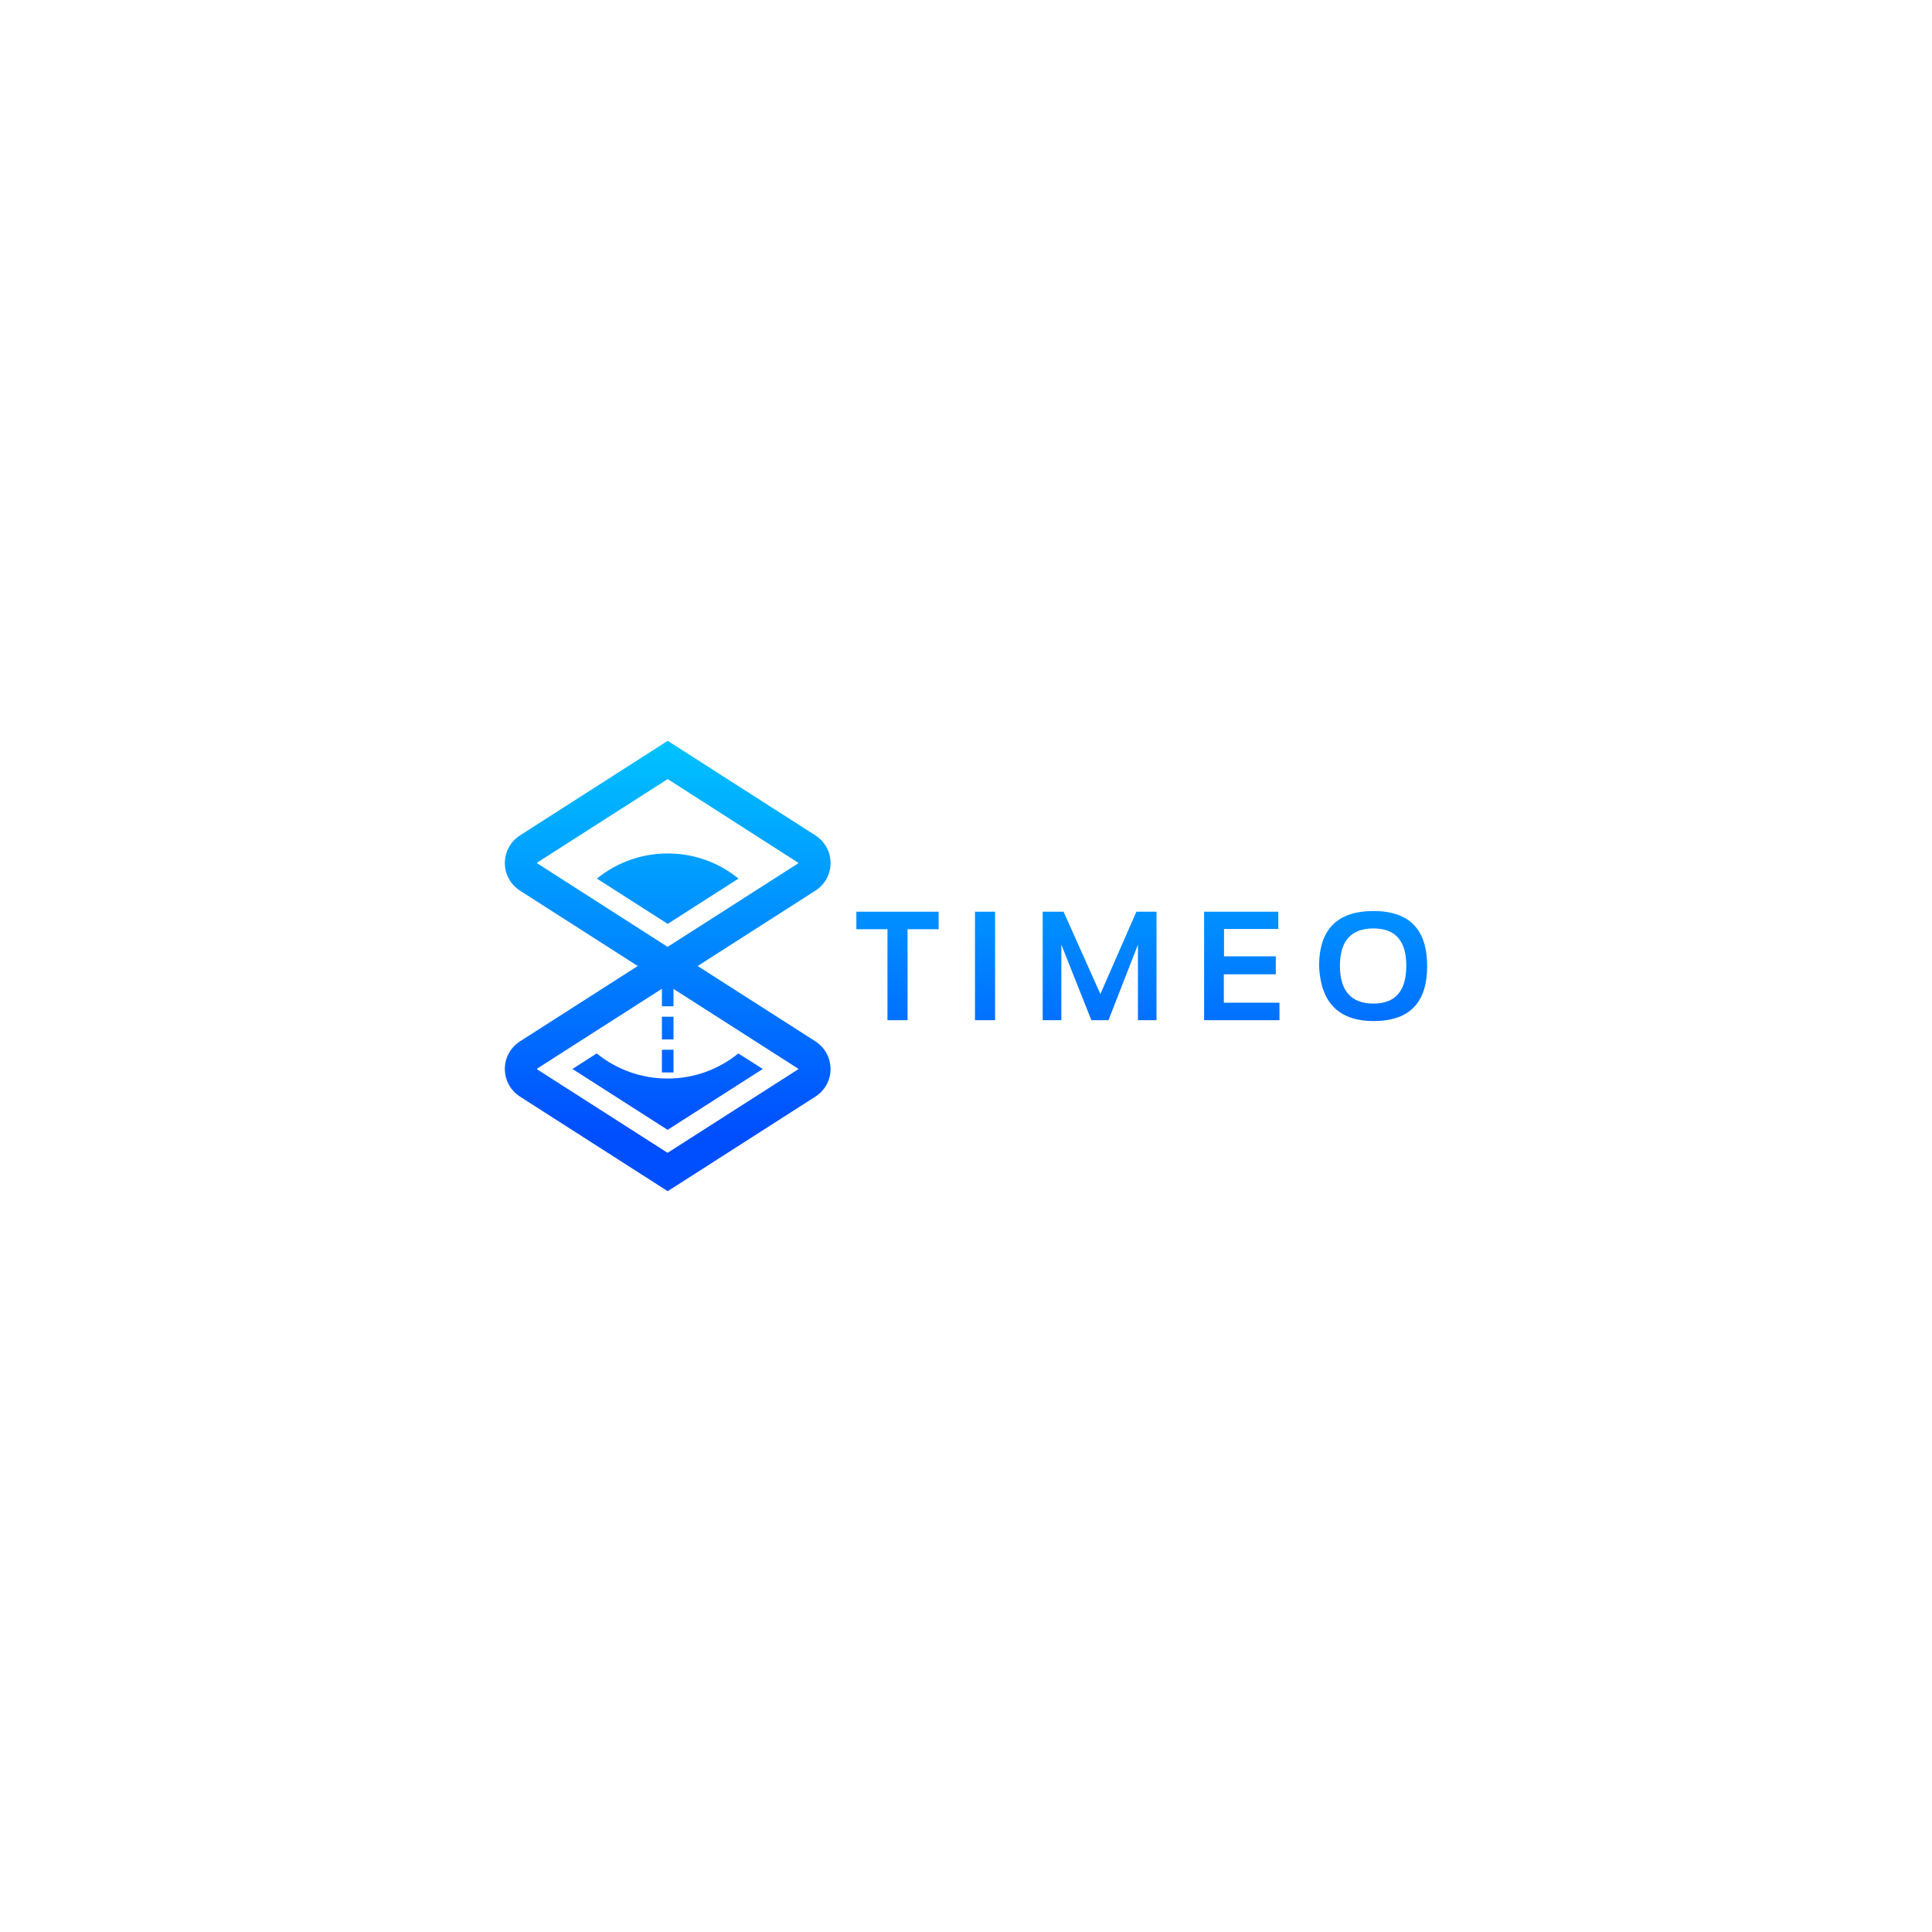 <?xml version="1.0" encoding="utf-8"?>
<!-- Generator: Adobe Illustrator 22.1.0, SVG Export Plug-In . SVG Version: 6.00 Build 0)  -->
<svg version="1.1" id="Layer_1" xmlns="http://www.w3.org/2000/svg" xmlns:xlink="http://www.w3.org/1999/xlink" x="0px" y="0px"
	 viewBox="0 0 2000 2000" style="enable-background:new 0 0 2000 2000;" xml:space="preserve">
<style type="text/css">
	.st0{display:none;fill:#303030;}
	.st1{display:none;fill:#3AEFD5;}
	.st2{display:none;}
	.st3{fill:#B30000;}
	.st4{fill:url(#SVGID_1_);}
	.st5{fill:url(#SVGID_2_);}
	.st6{fill:url(#SVGID_3_);}
	.st7{fill:url(#SVGID_4_);}
	.st8{fill:url(#SVGID_5_);}
	.st9{fill:url(#SVGID_6_);}
	.st10{fill:url(#SVGID_7_);}
	.st11{fill:url(#SVGID_8_);}
	.st12{fill:url(#SVGID_9_);}
	.st13{fill:url(#SVGID_10_);}
	.st14{fill:url(#SVGID_11_);}
</style>
<rect x="0" class="st1" width="2000" height="2000"/>
<g>
	<g>
		<linearGradient id="SVGID_1_" gradientUnits="userSpaceOnUse" x1="929.142" y1="769.766" x2="929.142" y2="1173.283">
			<stop  offset="0" style="stop-color:#00C2FF"/>
			<stop  offset="1" style="stop-color:#004FFF"/>
		</linearGradient>
		<path class="st4" d="M971.7,943.8v18.1h-32.2v94.2h-20.8v-94.2h-32.2v-18.1H971.7z"/>
		<linearGradient id="SVGID_2_" gradientUnits="userSpaceOnUse" x1="1019.663" y1="769.766" x2="1019.663" y2="1173.283">
			<stop  offset="0" style="stop-color:#00C2FF"/>
			<stop  offset="1" style="stop-color:#004FFF"/>
		</linearGradient>
		<path class="st5" d="M1030.1,943.8v112.3h-20.8V943.8H1030.1z"/>
		<linearGradient id="SVGID_3_" gradientUnits="userSpaceOnUse" x1="1138.259" y1="769.766" x2="1138.259" y2="1173.283">
			<stop  offset="0" style="stop-color:#00C2FF"/>
			<stop  offset="1" style="stop-color:#004FFF"/>
		</linearGradient>
		<path class="st6" d="M1079.4,1056.2V943.8h21.6l38.1,85.2l37.3-85.2h20.8v112.3h-19.2v-78.2l-30.5,78.2h-17.7l-31.1-78.2v78.2
			H1079.4z"/>
		<linearGradient id="SVGID_4_" gradientUnits="userSpaceOnUse" x1="1285.443" y1="769.766" x2="1285.443" y2="1173.283">
			<stop  offset="0" style="stop-color:#00C2FF"/>
			<stop  offset="1" style="stop-color:#004FFF"/>
		</linearGradient>
		<path class="st7" d="M1323.3,943.8v17.9h-56.2V990h53.6v18.6h-53.8v29.4h57.6v18.1h-78V943.8H1323.3z"/>
		<linearGradient id="SVGID_5_" gradientUnits="userSpaceOnUse" x1="1421.433" y1="769.766" x2="1421.433" y2="1173.283">
			<stop  offset="0" style="stop-color:#00C2FF"/>
			<stop  offset="1" style="stop-color:#004FFF"/>
		</linearGradient>
		<path class="st8" d="M1365.5,1000.2c0-38.1,18.8-57.1,56.4-57.1c37,0,55.5,19,55.5,57.1c0,37.9-18.5,56.8-55.5,56.8
			C1386,1056.9,1367.2,1038,1365.5,1000.2z M1421.9,1038.9c22.6,0,33.9-13.1,33.9-39.2c0-25.7-11.3-38.6-33.9-38.6
			c-23.2,0-34.8,12.9-34.8,38.6C1387.1,1025.8,1398.7,1038.9,1421.9,1038.9z"/>
	</g>
	<g>
		<g>
			<linearGradient id="SVGID_6_" gradientUnits="userSpaceOnUse" x1="691.165" y1="769.766" x2="691.165" y2="1173.283">
				<stop  offset="0" style="stop-color:#00C2FF"/>
				<stop  offset="1" style="stop-color:#004FFF"/>
			</linearGradient>
			<path class="st9" d="M764.5,909.5l-73.3,46.9l-73.3-46.9c20-16.2,45.5-26,73.3-26C719,883.5,744.5,893.2,764.5,909.5z"/>
			<linearGradient id="SVGID_7_" gradientUnits="userSpaceOnUse" x1="691.165" y1="769.766" x2="691.165" y2="1173.283">
				<stop  offset="0" style="stop-color:#00C2FF"/>
				<stop  offset="1" style="stop-color:#004FFF"/>
			</linearGradient>
			<path class="st10" d="M789.6,1106.6l-98.5,63l-98.5-63l25.1-16.1c20,16.2,45.5,26,73.3,26c27.8,0,53.3-9.7,73.3-26L789.6,1106.6z
				"/>
		</g>
		<linearGradient id="SVGID_8_" gradientUnits="userSpaceOnUse" x1="691.167" y1="769.766" x2="691.167" y2="1173.283">
			<stop  offset="0" style="stop-color:#00C2FF"/>
			<stop  offset="1" style="stop-color:#004FFF"/>
		</linearGradient>
		<path class="st11" d="M844.1,1078l-121.9-78l121.9-78c9.8-6.3,15.7-17,15.7-28.6c0-11.6-5.9-22.3-15.7-28.6l-152.9-97.9
			l-152.9,97.9c-9.8,6.3-15.7,17-15.7,28.6c0,11.6,5.9,22.3,15.7,28.6l121.9,78l-121.9,78c-9.8,6.3-15.7,17-15.7,28.6
			c0,11.6,5.9,22.3,15.7,28.6l152.9,97.9l152.9-97.9c9.8-6.3,15.7-17,15.7-28.6C859.7,1095,853.9,1084.3,844.1,1078z M556.3,893.8
			c-0.1-0.1-0.3-0.2-0.3-0.5s0.1-0.4,0.3-0.5l134.9-86.3L826,892.9c0.1,0.1,0.3,0.2,0.3,0.5s-0.1,0.4-0.3,0.5l-134.9,86.3
			L556.3,893.8z M826,1107.1l-134.9,86.3l-134.9-86.3c-0.1-0.1-0.3-0.2-0.3-0.5s0.1-0.4,0.3-0.5l134.9-86.3l134.9,86.3
			c0.1,0.1,0.3,0.2,0.3,0.5S826.2,1107,826,1107.1z"/>
		<linearGradient id="SVGID_9_" gradientUnits="userSpaceOnUse" x1="691.166" y1="769.766" x2="691.166" y2="1173.283">
			<stop  offset="0" style="stop-color:#00C2FF"/>
			<stop  offset="1" style="stop-color:#004FFF"/>
		</linearGradient>
		<rect x="685.2" y="1018.2" class="st12" width="12" height="23.5"/>
		<linearGradient id="SVGID_10_" gradientUnits="userSpaceOnUse" x1="691.166" y1="769.766" x2="691.166" y2="1173.283">
			<stop  offset="0" style="stop-color:#00C2FF"/>
			<stop  offset="1" style="stop-color:#004FFF"/>
		</linearGradient>
		<rect x="685.2" y="1052.5" class="st13" width="12" height="23.5"/>
		<linearGradient id="SVGID_11_" gradientUnits="userSpaceOnUse" x1="691.166" y1="769.766" x2="691.166" y2="1173.283">
			<stop  offset="0" style="stop-color:#00C2FF"/>
			<stop  offset="1" style="stop-color:#004FFF"/>
		</linearGradient>
		<rect x="685.2" y="1086.7" class="st14" width="12" height="23.5"/>
	</g>
</g>
</svg>
